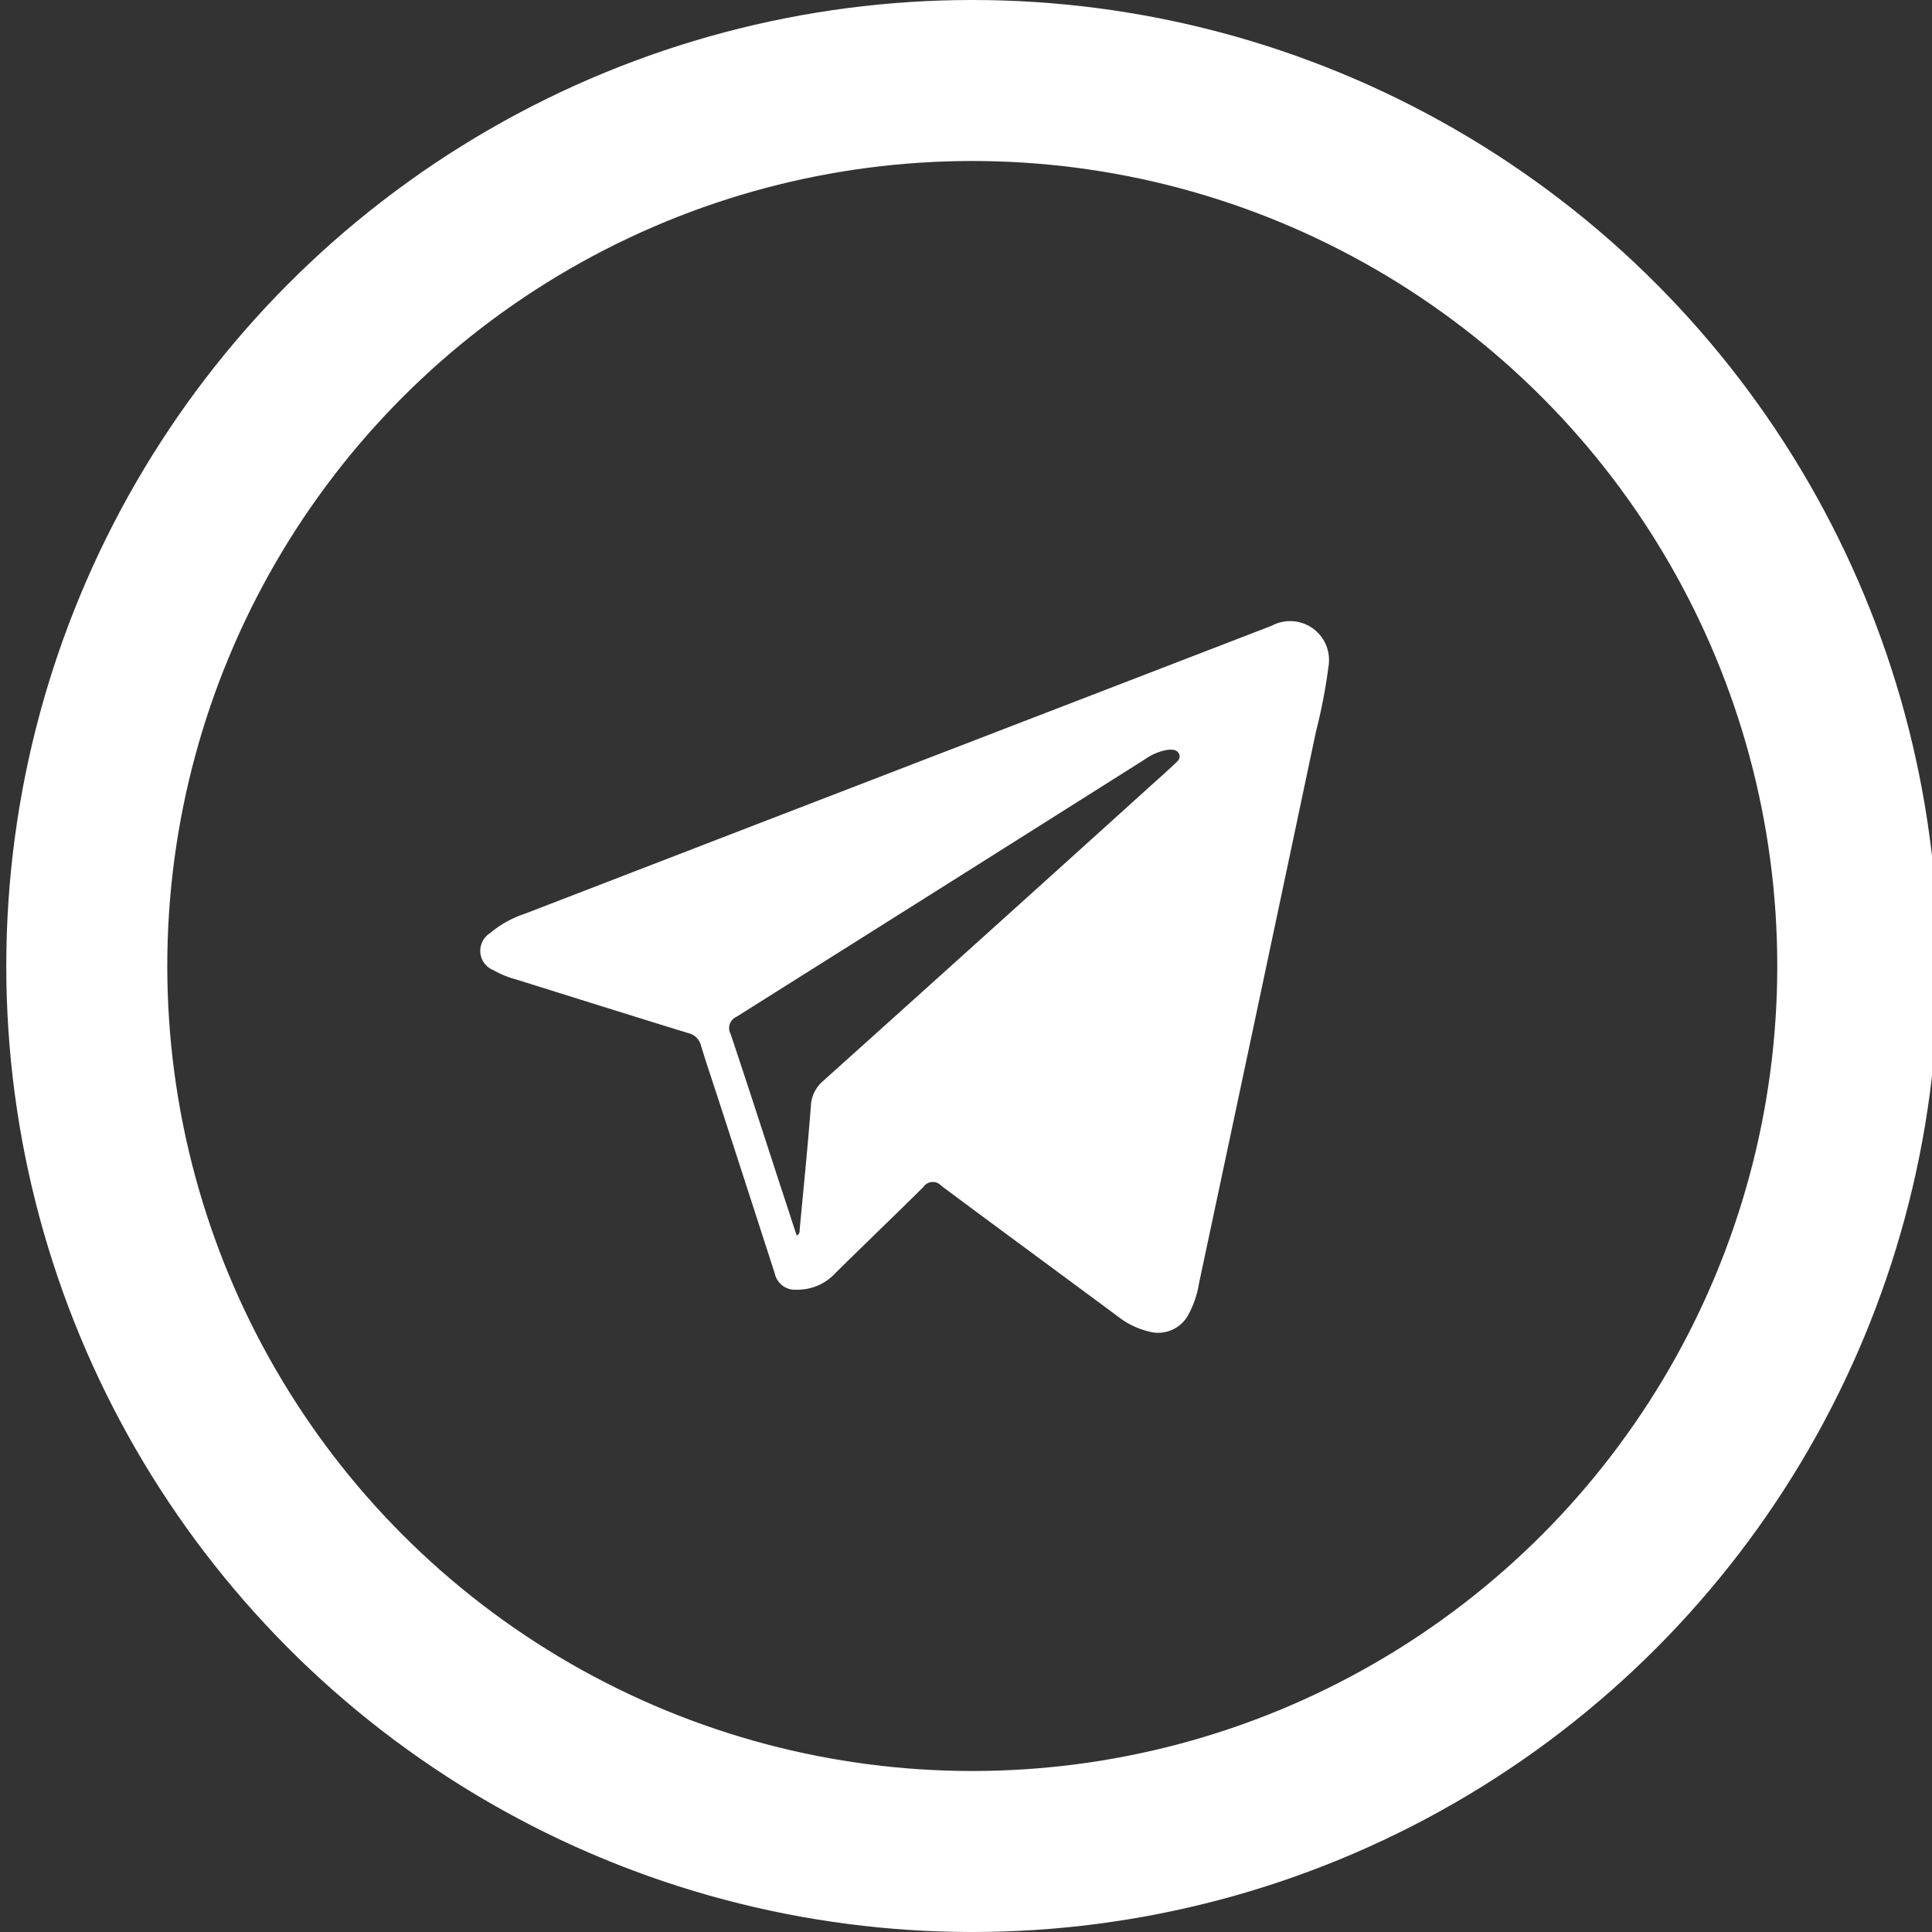 <svg xmlns="http://www.w3.org/2000/svg" xmlns:xlink="http://www.w3.org/1999/xlink" width="24" height="24" viewBox="0 0 24 24">
  <rect x="0" y="0" width="24" height="24" fill="#333333" stroke="none"/>
  <defs>
    <clipPath id="clip-Web_1920_143">
      <rect width="24" height="24"/>
    </clipPath>
  </defs>
  <g id="Web_1920_143" data-name="Web 1920 – 143" clip-path="url(#clip-Web_1920_143)">
    <g id="ico_pinterest" transform="translate(1.078 1)">
      <circle id="Ellipse_6" data-name="Ellipse 6" cx="11" cy="11" r="11" fill="none" stroke="#fff" stroke-width="2"/>
      <g id="Het1PX.tif" transform="translate(4.889 6.722)">
        <g id="Group_52" data-name="Group 52">
          <path id="Path_112" data-name="Path 112" d="M2637.277,988a6.711,6.711,0,0,1-.155.807q-.724,3.43-1.454,6.859a1.211,1.211,0,0,1-.128.381.426.426,0,0,1-.5.214.991.991,0,0,1-.372-.18c-.732-.543-1.467-1.082-2.2-1.628a.142.142,0,0,0-.225.016c-.36.357-.727.708-1.088,1.064a.637.637,0,0,1-.49.21.255.255,0,0,1-.266-.2c-.226-.7-.456-1.409-.684-2.112-.077-.239-.159-.477-.232-.717a.21.21,0,0,0-.158-.158c-.716-.22-1.431-.445-2.146-.669a1.126,1.126,0,0,1-.273-.112.259.259,0,0,1-.043-.462,1.278,1.278,0,0,1,.42-.236l2.926-1.129,6.317-2.435.05-.02A.483.483,0,0,1,2637.277,988Zm-6.607,7.07a.06.06,0,0,0,.037-.064c.048-.514.1-1.027.14-1.541a.428.428,0,0,1,.149-.312q2.059-1.849,4.111-3.705c.087-.078.174-.155.259-.236.035-.033.081-.071.054-.126s-.089-.055-.143-.049a.682.682,0,0,0-.283.119q-2.533,1.6-5.068,3.195a.155.155,0,0,0-.075.218c.209.625.412,1.253.616,1.88C2630.535,994.651,2630.6,994.858,2630.67,995.067Z" transform="translate(-2626.741 -987.444)" fill="#fff"/>
        </g>
      </g>
    </g>
  </g>
</svg>
